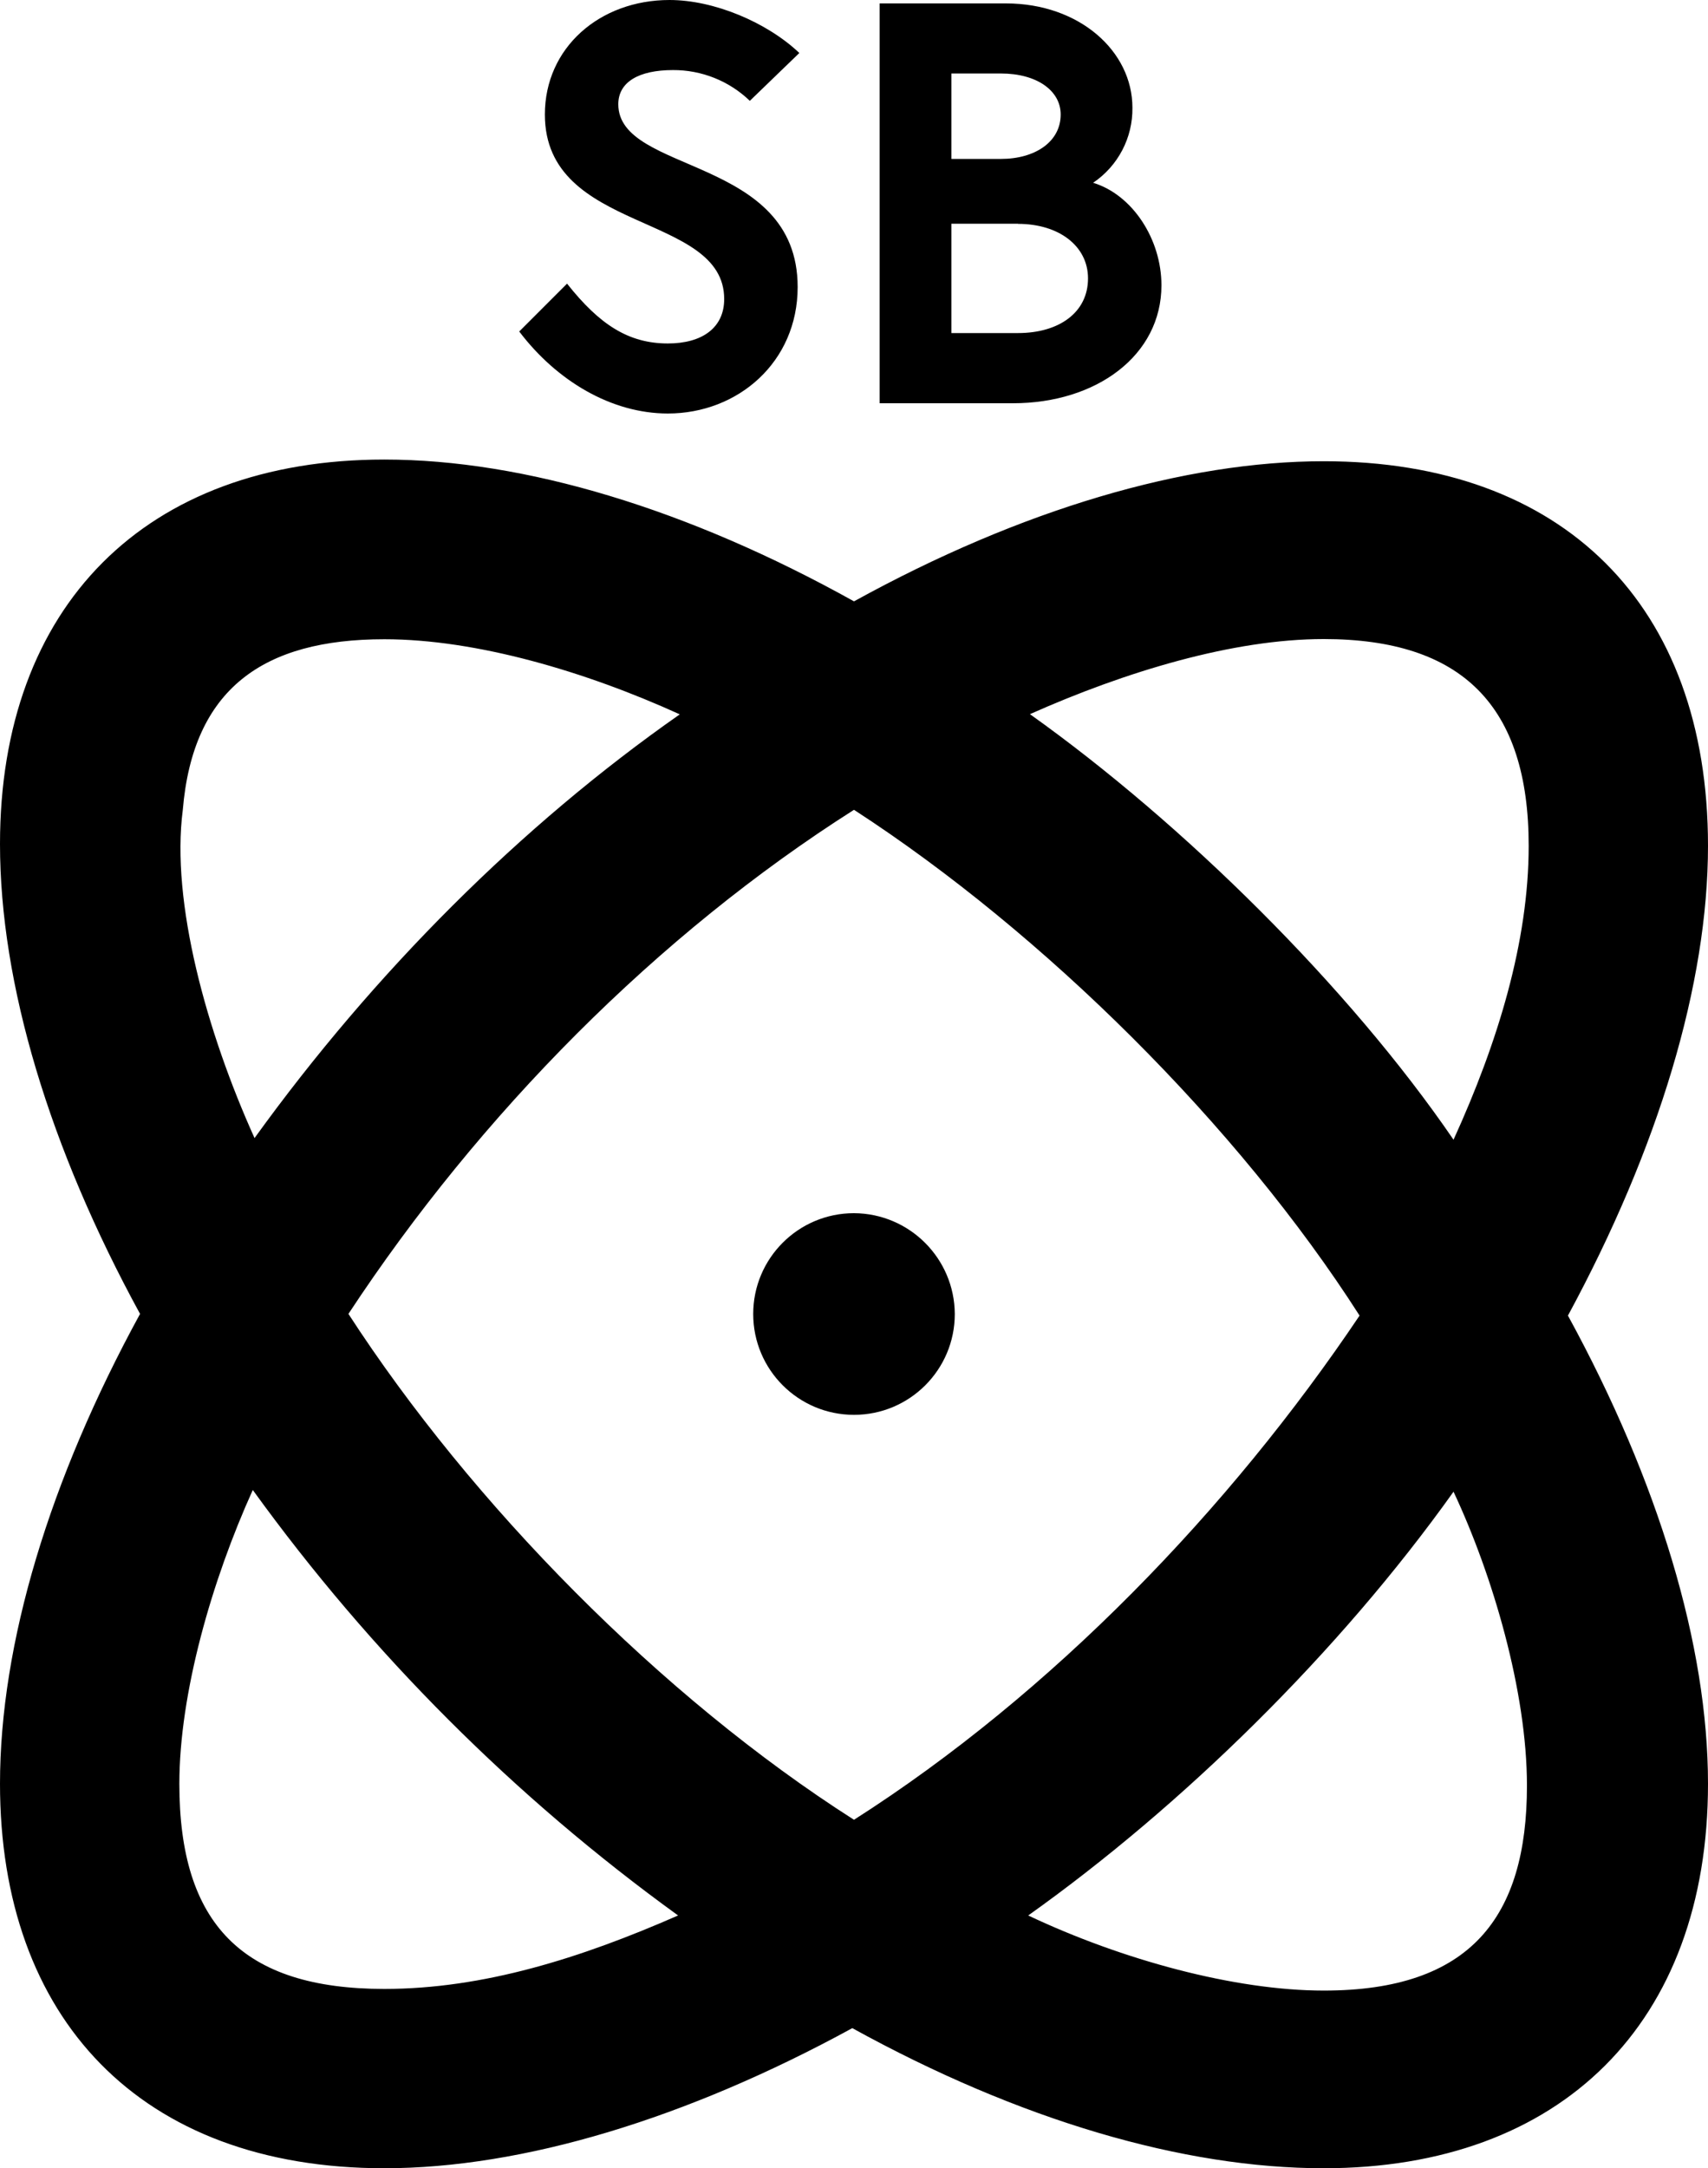 <svg xmlns="http://www.w3.org/2000/svg" viewBox="0 0 455 577.37"><path d="M417.69,350.32c24.12,44.14,37.31,87.82,37.31,124.67,0,63.7-39.13,102.38-102.37,102.38-37.31,0-81-12.74-125.58-37.31-44.14,24.11-87.82,37.31-124.67,37.31-65.07,0-102.38-40-102.38-102.38,0-37.31,13.2-81,37.31-125.12C13.2,305.73,0,262.05,0,224.74,0,161.5,38.68,122.37,102.38,122.37c37.31,0,81,13.19,125.12,37.76,44.59-24.57,88.27-37.31,125.13-37.31,63.7,0,102.37,38.22,102.37,102.38,0,36.88-13.19,80.56-37.31,125.12v0ZM180.64,510.06c-43.554-31.498-81.802-69.746-113.3-113.3-10.92,24.12-19.56,54.15-19.56,78.26,0,37.31,16.83,54.6,54.6,54.6,26.39,0,52.32-8.19,78.26-19.56ZM67.8,303.06c31.85-44.13,71-83.26,113.29-112.84-25-11.37-54.14-20-78.71-20-32.31,0-51,13.2-53.69,45.5-3.19,24.52,6.37,59.1,19.11,87.31l-0.0.03ZM227.5,484.58c52.78-33.67,100.1-82.81,134.68-134.26-32.3-50.5-84.17-101.92-134.68-134.68-52.32,33.22-99.64,81-134.68,134.23,32.76,50.53,83.27,101.95,134.68,134.71ZM192.92,79.63c0-23.21-47.77-17.29-47.77-49.14,0-17.75,14.56-30.49,33.21-30.49,11.83,0,25.94,5.92,34.58,14.11l-13.19,12.74c-5.499-5.293-12.847-8.232-20.48-8.19-9.1,0-14.56,3.18-14.56,9.1,0,18.65,47.78,13.65,47.78,48.68,0,20-15.93,33.67-34.58,33.67-15,0-29.58-8.64-39.59-21.84l12.74-12.74c8.65,10.92,16.38,15.93,26.85,15.93,9.1,0,15.01-4.14,15.01-11.83h0ZM254.35,349.9c0,14.829-12.021,26.85-26.85,26.85-14.829,0-26.85-12.021-26.85-26.85,0-14.829,12.021-26.85,26.85-26.85h0c14.795.082,26.768,12.055,26.85,26.85v-0ZM269.82,107.38h-35.49V.91h33.67c19.56,0,33.67,12.74,33.67,27.76.109,8.007-3.828,15.528-10.47,20,10.47,3.18,18.2,15,18.2,27.3,0,18.67-17.29,31.41-39.58,31.41v-0ZM266.63,19.57h-13.19v22.75h13.19c9.1,0,15.93-4.55,15.93-11.83,0-6.37-6.37-10.92-15.93-10.92h0ZM271.18,59.57h-17.74v29.12h17.74c10.92,0,18.66-5.46,18.66-14.56,0-8.61-7.74-14.52-18.66-14.52v-.04ZM406.77,475.48c0-25-9.1-56-19.56-78.26-30.49,42.77-72.35,83.72-113.3,112.84,25,11.83,55.06,20,78.72,20,39.13.02,54.14-19.55,54.14-54.58ZM407.23,225.23c0-37.31-17.75-55.06-54.6-55.06-24.12,0-52.78,8.65-78.26,20,40.95,29.15,85.13,72.82,112.84,113.32,11.83-25.94,20.02-52.78,20.02-78.26l0-0Z" /></svg>